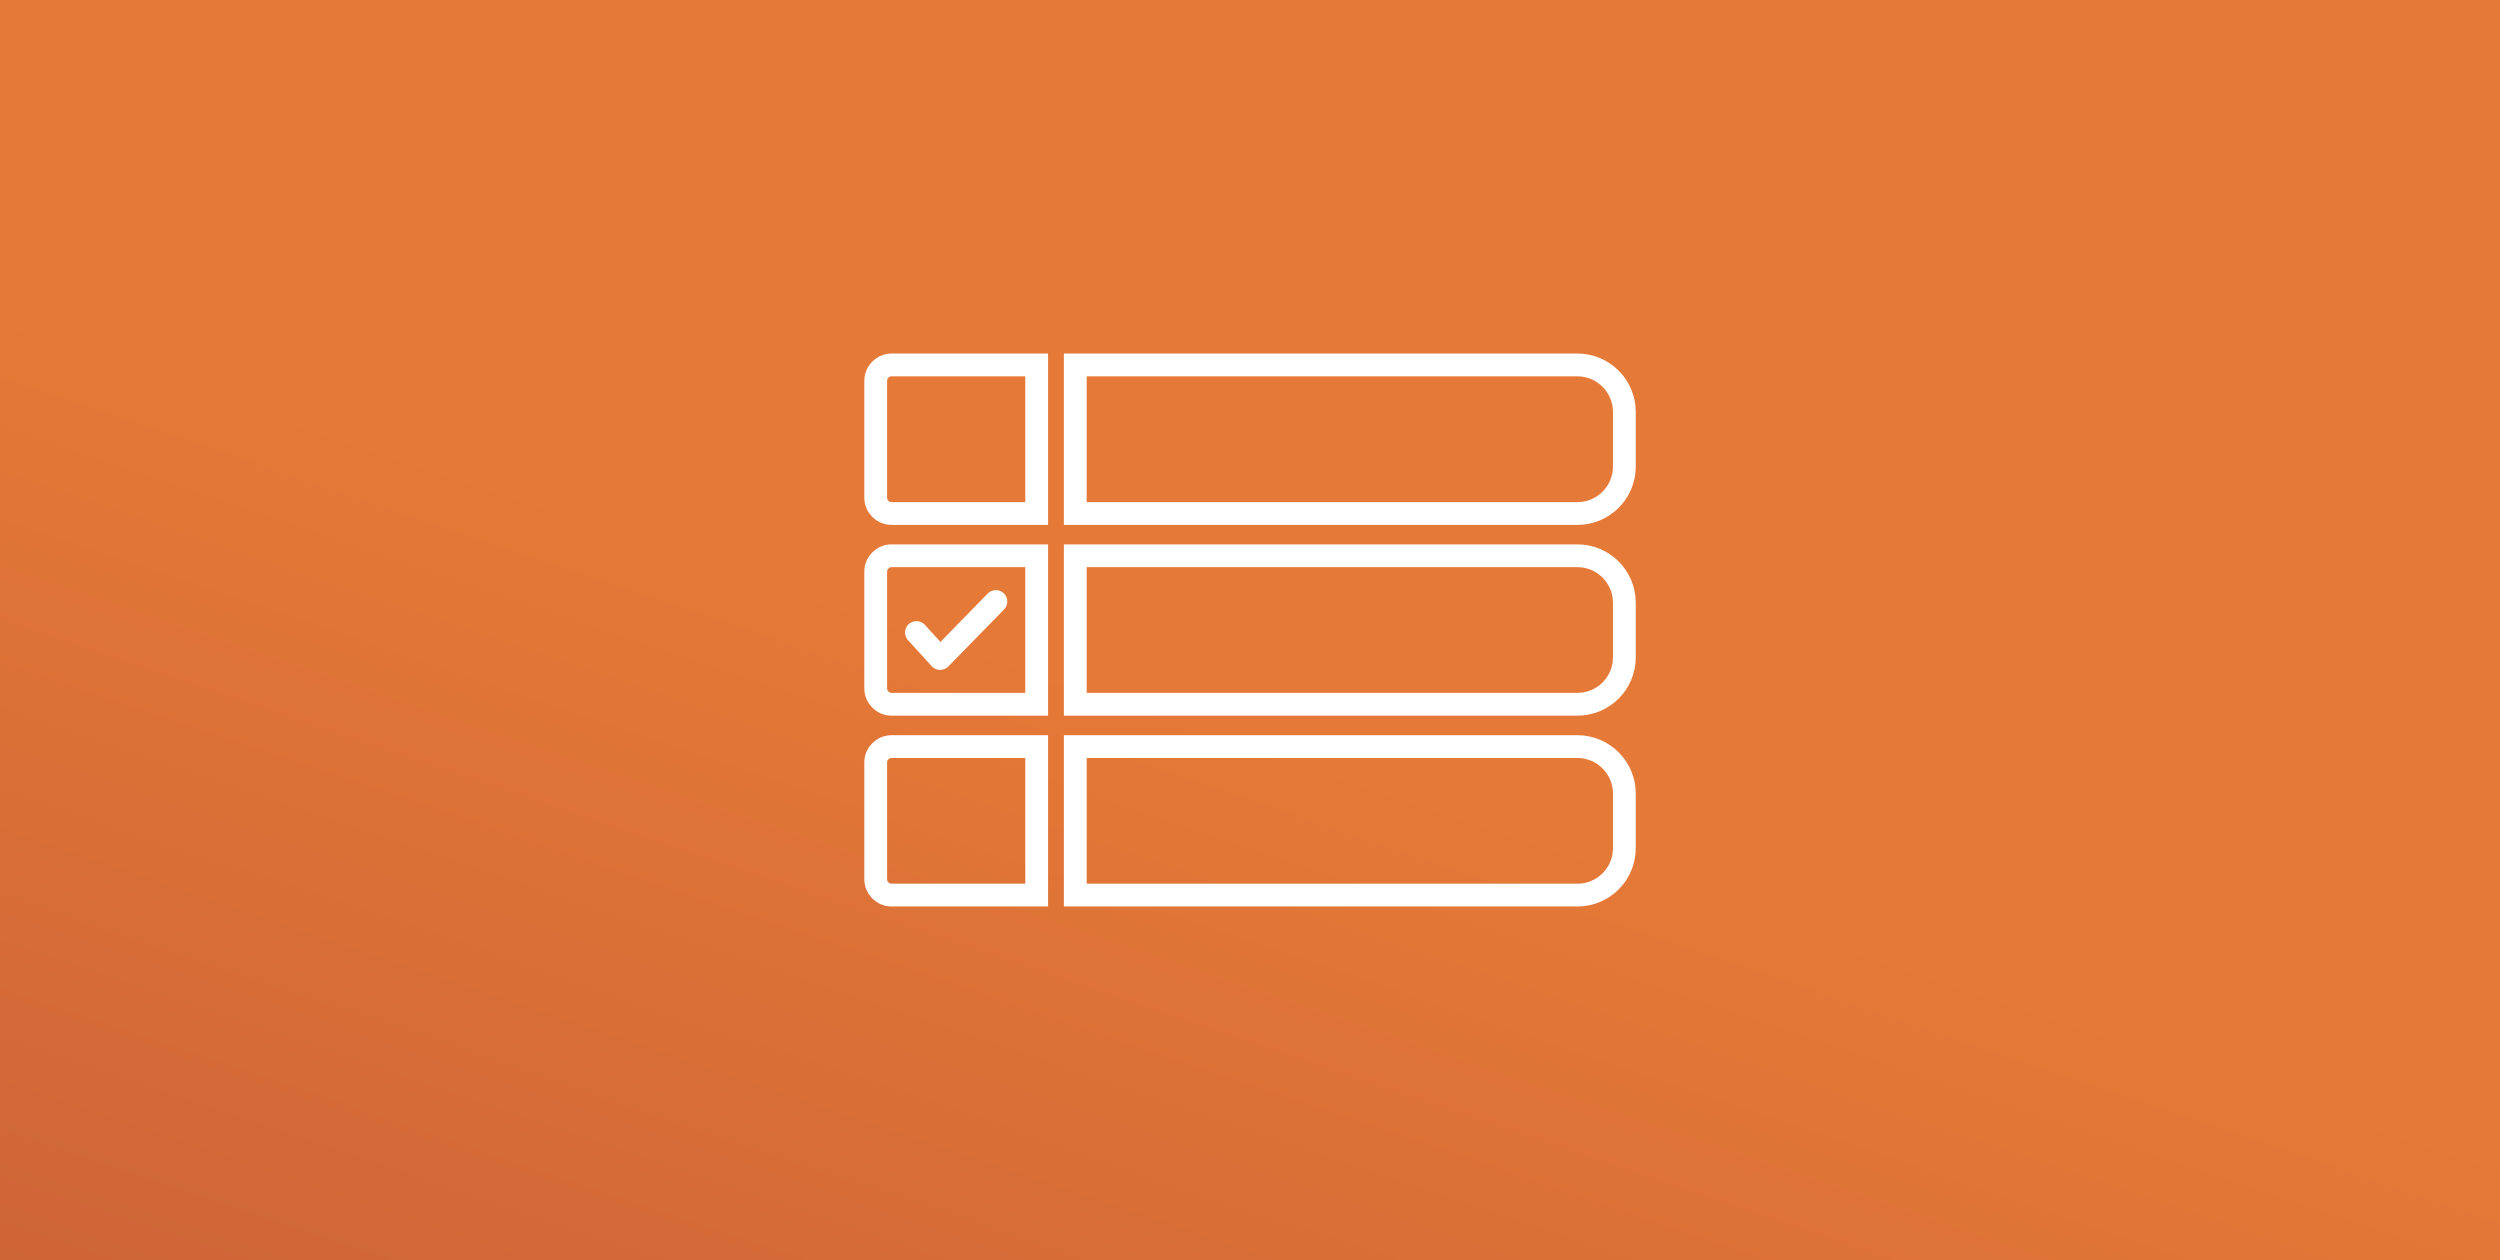 <?xml version="1.0" encoding="utf-8"?>
<!-- Generator: Adobe Illustrator 24.0.0, SVG Export Plug-In . SVG Version: 6.00 Build 0)  -->
<svg version="1.1" id="Capa_1" xmlns="http://www.w3.org/2000/svg" xmlns:xlink="http://www.w3.org/1999/xlink" x="0px" y="0px"
	 viewBox="0 0 328.96 165.8" style="enable-background:new 0 0 328.96 165.8;" xml:space="preserve">
<rect x="0" y="0" width="328.96" height="165.8" fill="#333333" stroke="none"/>
<style type="text/css">
	.st0{fill:#EDF1F7;}
	.st1{fill:#FFFFFF;}
	.st2{fill:none;stroke:#E57937;stroke-width:2;stroke-linecap:round;stroke-miterlimit:10;}
	.st3{fill:none;stroke:#606060;stroke-width:0.25;stroke-miterlimit:10;}
	.st4{fill:#606060;}
	.st5{fill:#E57937;}
	.st6{fill:none;stroke:#E57937;stroke-linecap:round;stroke-miterlimit:10;}
	.st7{fill:none;stroke:#EFEFEF;stroke-width:0.5;stroke-miterlimit:10;}
	.st8{fill:none;stroke:#606060;stroke-linecap:round;stroke-miterlimit:10;}
	.st9{fill:none;stroke:#FFFFFF;stroke-width:0.25;stroke-miterlimit:10;}
	.st10{fill:#FF7B00;}
	.st11{fill:#E77900;}
	.st12{fill:url(#SVGID_3_);}
	.st13{fill:url(#SVGID_4_);}
	.st14{fill:#036384;}
	.st15{fill-rule:evenodd;clip-rule:evenodd;fill:#FFFFFF;}
	.st16{fill:#0090B8;}
	.st17{fill:#004180;}
	.st18{fill:#C9281E;}
	.st19{fill:#FFC900;}
	.st20{fill-rule:evenodd;clip-rule:evenodd;fill:#141912;}
	.st21{fill-rule:evenodd;clip-rule:evenodd;fill:#283075;}
	.st22{clip-path:url(#SVGID_8_);}
	.st23{clip-path:url(#SVGID_12_);}
	.st24{fill-rule:evenodd;clip-rule:evenodd;fill:#EBDB08;}
	.st25{clip-path:url(#SVGID_16_);}
	.st26{clip-path:url(#SVGID_20_);}
	.st27{fill-rule:evenodd;clip-rule:evenodd;fill:#AC2026;}
	.st28{clip-path:url(#SVGID_24_);}
	.st29{clip-path:url(#SVGID_28_);}
	.st30{fill-rule:evenodd;clip-rule:evenodd;fill:#AB2026;}
	.st31{clip-path:url(#SVGID_32_);}
	.st32{clip-path:url(#SVGID_36_);}
	.st33{clip-path:url(#SVGID_40_);}
	.st34{clip-path:url(#SVGID_44_);}
	.st35{clip-path:url(#SVGID_48_);}
	.st36{clip-path:url(#SVGID_52_);}
	.st37{clip-path:url(#SVGID_56_);}
	.st38{clip-path:url(#SVGID_60_);}
	.st39{clip-path:url(#SVGID_64_);}
	.st40{clip-path:url(#SVGID_68_);}
	.st41{clip-path:url(#SVGID_72_);}
	.st42{clip-path:url(#SVGID_76_);}
	.st43{clip-path:url(#SVGID_80_);}
	.st44{clip-path:url(#SVGID_84_);}
	.st45{clip-path:url(#SVGID_88_);}
	.st46{clip-path:url(#SVGID_92_);}
	.st47{clip-path:url(#SVGID_96_);}
	.st48{clip-path:url(#SVGID_100_);}
	.st49{clip-path:url(#SVGID_104_);}
	.st50{clip-path:url(#SVGID_108_);}
	.st51{clip-path:url(#SVGID_112_);}
	.st52{clip-path:url(#SVGID_116_);}
	.st53{clip-path:url(#SVGID_120_);}
	.st54{clip-path:url(#SVGID_124_);}
	.st55{clip-path:url(#SVGID_128_);}
	.st56{clip-path:url(#SVGID_132_);}
	.st57{clip-path:url(#SVGID_136_);}
	.st58{clip-path:url(#SVGID_140_);}
	.st59{clip-path:url(#SVGID_144_);}
	.st60{clip-path:url(#SVGID_148_);}
	.st61{clip-path:url(#SVGID_152_);}
	.st62{clip-path:url(#SVGID_156_);}
	.st63{clip-path:url(#SVGID_160_);}
	.st64{clip-path:url(#SVGID_164_);}
	.st65{clip-path:url(#SVGID_168_);}
	.st66{clip-path:url(#SVGID_172_);}
	.st67{clip-path:url(#SVGID_176_);}
	.st68{clip-path:url(#SVGID_180_);}
	.st69{clip-path:url(#SVGID_184_);}
	.st70{clip-path:url(#SVGID_188_);}
	.st71{clip-path:url(#SVGID_192_);}
	.st72{clip-path:url(#SVGID_196_);}
	.st73{clip-path:url(#SVGID_200_);}
	.st74{clip-path:url(#SVGID_204_);}
	.st75{clip-path:url(#SVGID_208_);}
	.st76{clip-path:url(#SVGID_212_);}
	.st77{clip-path:url(#SVGID_216_);}
	.st78{clip-path:url(#SVGID_220_);}
	.st79{clip-path:url(#SVGID_224_);}
	.st80{clip-path:url(#SVGID_228_);}
	.st81{clip-path:url(#SVGID_232_);}
	.st82{clip-path:url(#SVGID_236_);}
	.st83{clip-path:url(#SVGID_240_);}
	.st84{clip-path:url(#SVGID_244_);}
	.st85{clip-path:url(#SVGID_248_);}
	.st86{clip-path:url(#SVGID_252_);}
	.st87{clip-path:url(#SVGID_256_);}
	.st88{clip-path:url(#SVGID_260_);}
	.st89{clip-path:url(#SVGID_264_);}
	.st90{clip-path:url(#SVGID_268_);}
	.st91{clip-path:url(#SVGID_272_);}
	.st92{clip-path:url(#SVGID_276_);}
	.st93{clip-path:url(#SVGID_280_);}
	.st94{clip-path:url(#SVGID_284_);}
	.st95{clip-path:url(#SVGID_288_);}
	.st96{clip-path:url(#SVGID_292_);}
	.st97{clip-path:url(#SVGID_296_);}
	.st98{clip-path:url(#SVGID_300_);}
	.st99{clip-path:url(#SVGID_304_);}
	.st100{clip-path:url(#SVGID_308_);}
	.st101{clip-path:url(#SVGID_312_);}
	.st102{clip-path:url(#SVGID_316_);}
	.st103{clip-path:url(#SVGID_320_);}
	.st104{clip-path:url(#SVGID_324_);}
	.st105{clip-path:url(#SVGID_328_);}
	.st106{clip-path:url(#SVGID_332_);}
	.st107{clip-path:url(#SVGID_336_);}
	.st108{clip-path:url(#SVGID_340_);}
	.st109{clip-path:url(#SVGID_344_);}
	.st110{clip-path:url(#SVGID_348_);}
	.st111{clip-path:url(#SVGID_352_);}
	.st112{clip-path:url(#SVGID_356_);}
	.st113{clip-path:url(#SVGID_360_);}
	.st114{clip-path:url(#SVGID_364_);}
	.st115{clip-path:url(#SVGID_368_);}
	.st116{clip-path:url(#SVGID_372_);}
	.st117{clip-path:url(#SVGID_376_);}
	.st118{clip-path:url(#SVGID_380_);}
	.st119{clip-path:url(#SVGID_384_);}
	.st120{clip-path:url(#SVGID_388_);}
	.st121{clip-path:url(#SVGID_392_);}
	.st122{clip-path:url(#SVGID_396_);}
	.st123{clip-path:url(#SVGID_400_);}
	.st124{clip-path:url(#SVGID_404_);}
	.st125{clip-path:url(#SVGID_408_);}
	.st126{clip-path:url(#SVGID_412_);}
	.st127{clip-path:url(#SVGID_416_);}
	.st128{clip-path:url(#SVGID_420_);}
	.st129{clip-path:url(#SVGID_424_);}
	.st130{clip-path:url(#SVGID_428_);}
	.st131{clip-path:url(#SVGID_432_);}
	.st132{clip-path:url(#SVGID_436_);}
	.st133{clip-path:url(#SVGID_440_);}
	.st134{clip-path:url(#SVGID_444_);}
	.st135{clip-path:url(#SVGID_448_);}
	.st136{clip-path:url(#SVGID_452_);}
	.st137{clip-path:url(#SVGID_456_);}
	.st138{clip-path:url(#SVGID_460_);}
	.st139{clip-path:url(#SVGID_464_);}
	.st140{clip-path:url(#SVGID_468_);}
	.st141{clip-path:url(#SVGID_472_);}
	.st142{clip-path:url(#SVGID_476_);}
	.st143{clip-path:url(#SVGID_480_);}
	.st144{clip-path:url(#SVGID_484_);}
	.st145{clip-path:url(#SVGID_488_);}
	.st146{clip-path:url(#SVGID_492_);}
	.st147{clip-path:url(#SVGID_496_);}
	.st148{clip-path:url(#SVGID_500_);}
	.st149{clip-path:url(#SVGID_504_);}
	.st150{clip-path:url(#SVGID_508_);}
	.st151{clip-path:url(#SVGID_512_);}
	.st152{clip-path:url(#SVGID_516_);}
	.st153{clip-path:url(#SVGID_520_);}
	.st154{clip-path:url(#SVGID_524_);}
	.st155{clip-path:url(#SVGID_528_);}
	.st156{clip-path:url(#SVGID_532_);}
	.st157{clip-path:url(#SVGID_536_);}
	.st158{clip-path:url(#SVGID_540_);}
	.st159{clip-path:url(#SVGID_544_);}
	.st160{clip-path:url(#SVGID_548_);}
	.st161{clip-path:url(#SVGID_552_);}
	.st162{clip-path:url(#SVGID_556_);}
	.st163{clip-path:url(#SVGID_560_);}
	.st164{clip-path:url(#SVGID_564_);}
	.st165{clip-path:url(#SVGID_568_);}
	.st166{clip-path:url(#SVGID_572_);}
	.st167{clip-path:url(#SVGID_576_);}
	.st168{clip-path:url(#SVGID_580_);}
	.st169{clip-path:url(#SVGID_584_);}
	.st170{clip-path:url(#SVGID_588_);}
	.st171{clip-path:url(#SVGID_592_);}
	.st172{clip-path:url(#SVGID_596_);}
	.st173{clip-path:url(#SVGID_600_);}
	.st174{clip-path:url(#SVGID_604_);}
	.st175{clip-path:url(#SVGID_608_);}
	.st176{clip-path:url(#SVGID_612_);}
	.st177{clip-path:url(#SVGID_616_);}
	.st178{clip-path:url(#SVGID_620_);}
	.st179{clip-path:url(#SVGID_624_);}
	.st180{clip-path:url(#SVGID_628_);}
	.st181{clip-path:url(#SVGID_632_);}
	.st182{clip-path:url(#SVGID_636_);}
	.st183{clip-path:url(#SVGID_640_);}
	.st184{clip-path:url(#SVGID_644_);}
	.st185{clip-path:url(#SVGID_648_);}
	.st186{clip-path:url(#SVGID_652_);}
	.st187{clip-path:url(#SVGID_656_);}
	.st188{clip-path:url(#SVGID_660_);}
	.st189{clip-path:url(#SVGID_664_);}
	.st190{clip-path:url(#SVGID_668_);}
	.st191{clip-path:url(#SVGID_672_);}
	.st192{clip-path:url(#SVGID_676_);}
	.st193{clip-path:url(#SVGID_680_);}
	.st194{clip-path:url(#SVGID_684_);}
	.st195{clip-path:url(#SVGID_688_);}
	.st196{clip-path:url(#SVGID_692_);}
	.st197{clip-path:url(#SVGID_696_);}
	.st198{clip-path:url(#SVGID_700_);}
	.st199{clip-path:url(#SVGID_704_);}
	.st200{clip-path:url(#SVGID_708_);}
	.st201{clip-path:url(#SVGID_712_);}
	.st202{clip-path:url(#SVGID_716_);}
	.st203{clip-path:url(#SVGID_720_);}
	.st204{clip-path:url(#SVGID_724_);}
	.st205{clip-path:url(#SVGID_728_);}
	.st206{clip-path:url(#SVGID_732_);}
	.st207{clip-path:url(#SVGID_736_);}
	.st208{clip-path:url(#SVGID_740_);}
	.st209{clip-path:url(#SVGID_744_);}
	.st210{clip-path:url(#SVGID_748_);}
	.st211{clip-path:url(#SVGID_752_);}
	.st212{clip-path:url(#SVGID_756_);}
	.st213{clip-path:url(#SVGID_760_);}
	.st214{clip-path:url(#SVGID_764_);}
	.st215{clip-path:url(#SVGID_768_);}
	.st216{clip-path:url(#SVGID_772_);}
	.st217{clip-path:url(#SVGID_776_);}
	.st218{clip-path:url(#SVGID_780_);}
	.st219{clip-path:url(#SVGID_784_);}
	.st220{clip-path:url(#SVGID_788_);}
	.st221{clip-path:url(#SVGID_792_);}
	.st222{clip-path:url(#SVGID_796_);}
	.st223{clip-path:url(#SVGID_800_);}
	.st224{clip-path:url(#SVGID_804_);}
	.st225{clip-path:url(#SVGID_808_);}
	.st226{clip-path:url(#SVGID_812_);}
	.st227{clip-path:url(#SVGID_816_);}
	.st228{clip-path:url(#SVGID_820_);}
	.st229{clip-path:url(#SVGID_824_);}
	.st230{clip-path:url(#SVGID_828_);}
	.st231{clip-path:url(#SVGID_832_);}
	.st232{clip-path:url(#SVGID_836_);}
	.st233{clip-path:url(#SVGID_840_);}
	.st234{clip-path:url(#SVGID_844_);}
	.st235{clip-path:url(#SVGID_848_);}
	.st236{clip-path:url(#SVGID_852_);}
	.st237{clip-path:url(#SVGID_856_);}
	.st238{clip-path:url(#SVGID_860_);}
	.st239{clip-path:url(#SVGID_864_);}
	.st240{clip-path:url(#SVGID_868_);}
	.st241{clip-path:url(#SVGID_872_);}
	.st242{clip-path:url(#SVGID_876_);}
	.st243{clip-path:url(#SVGID_880_);}
	.st244{clip-path:url(#SVGID_884_);}
	.st245{clip-path:url(#SVGID_888_);}
	.st246{clip-path:url(#SVGID_892_);}
	.st247{clip-path:url(#SVGID_896_);}
	.st248{clip-path:url(#SVGID_900_);}
	.st249{clip-path:url(#SVGID_904_);}
	.st250{clip-path:url(#SVGID_908_);}
	.st251{clip-path:url(#SVGID_912_);}
	.st252{clip-path:url(#SVGID_916_);}
	.st253{clip-path:url(#SVGID_920_);}
	.st254{clip-path:url(#SVGID_924_);}
	.st255{clip-path:url(#SVGID_928_);}
	.st256{clip-path:url(#SVGID_932_);}
	.st257{clip-path:url(#SVGID_936_);}
	.st258{clip-path:url(#SVGID_940_);}
	.st259{clip-path:url(#SVGID_944_);}
	.st260{clip-path:url(#SVGID_948_);}
	.st261{clip-path:url(#SVGID_952_);}
	.st262{clip-path:url(#SVGID_956_);}
	.st263{clip-path:url(#SVGID_960_);}
	.st264{clip-path:url(#SVGID_964_);}
	.st265{clip-path:url(#SVGID_968_);}
	.st266{clip-path:url(#SVGID_972_);}
	.st267{clip-path:url(#SVGID_976_);}
	.st268{clip-path:url(#SVGID_980_);}
	.st269{clip-path:url(#SVGID_984_);}
	.st270{clip-path:url(#SVGID_988_);}
	.st271{clip-path:url(#SVGID_992_);}
	.st272{clip-path:url(#SVGID_996_);}
	.st273{clip-path:url(#SVGID_1000_);}
	.st274{clip-path:url(#SVGID_1004_);}
	.st275{clip-path:url(#SVGID_1008_);}
	.st276{clip-path:url(#SVGID_1012_);}
	.st277{clip-path:url(#SVGID_1016_);}
	.st278{clip-path:url(#SVGID_1020_);}
	.st279{clip-path:url(#SVGID_1024_);}
	.st280{clip-path:url(#SVGID_1028_);}
	.st281{clip-path:url(#SVGID_1032_);}
	.st282{clip-path:url(#SVGID_1036_);}
	.st283{clip-path:url(#SVGID_1040_);}
	.st284{clip-path:url(#SVGID_1044_);}
	.st285{clip-path:url(#SVGID_1048_);}
	.st286{clip-path:url(#SVGID_1052_);}
	.st287{clip-path:url(#SVGID_1056_);}
	.st288{clip-path:url(#SVGID_1060_);}
	.st289{clip-path:url(#SVGID_1064_);}
	.st290{clip-path:url(#SVGID_1068_);}
	.st291{clip-path:url(#SVGID_1072_);}
	.st292{clip-path:url(#SVGID_1076_);}
	.st293{clip-path:url(#SVGID_1080_);}
	.st294{clip-path:url(#SVGID_1084_);}
	.st295{clip-path:url(#SVGID_1088_);}
	.st296{clip-path:url(#SVGID_1092_);}
	.st297{clip-path:url(#SVGID_1096_);}
	.st298{clip-path:url(#SVGID_1100_);}
	.st299{clip-path:url(#SVGID_1104_);}
	.st300{clip-path:url(#SVGID_1108_);}
	.st301{clip-path:url(#SVGID_1112_);}
	.st302{clip-path:url(#SVGID_1116_);}
	.st303{clip-path:url(#SVGID_1120_);}
	.st304{clip-path:url(#SVGID_1124_);}
	.st305{clip-path:url(#SVGID_1128_);}
	.st306{clip-path:url(#SVGID_1132_);}
	.st307{clip-path:url(#SVGID_1136_);}
	.st308{clip-path:url(#SVGID_1140_);}
	.st309{clip-path:url(#SVGID_1144_);}
	.st310{clip-path:url(#SVGID_1148_);}
	.st311{clip-path:url(#SVGID_1152_);}
	.st312{clip-path:url(#SVGID_1156_);}
	.st313{clip-path:url(#SVGID_1160_);}
	.st314{clip-path:url(#SVGID_1164_);}
	.st315{clip-path:url(#SVGID_1168_);}
	.st316{clip-path:url(#SVGID_1172_);}
	.st317{clip-path:url(#SVGID_1176_);}
	.st318{clip-path:url(#SVGID_1180_);}
	.st319{clip-path:url(#SVGID_1184_);}
	.st320{clip-path:url(#SVGID_1188_);}
	.st321{clip-path:url(#SVGID_1192_);}
	.st322{clip-path:url(#SVGID_1196_);}
	.st323{clip-path:url(#SVGID_1200_);}
	.st324{clip-path:url(#SVGID_1204_);}
	.st325{clip-path:url(#SVGID_1208_);}
	.st326{clip-path:url(#SVGID_1212_);}
	.st327{clip-path:url(#SVGID_1216_);}
	.st328{clip-path:url(#SVGID_1220_);}
	.st329{clip-path:url(#SVGID_1224_);}
	.st330{clip-path:url(#SVGID_1228_);}
	.st331{clip-path:url(#SVGID_1232_);}
	.st332{clip-path:url(#SVGID_1236_);}
	.st333{clip-path:url(#SVGID_1240_);}
	.st334{clip-path:url(#SVGID_1244_);}
	.st335{clip-path:url(#SVGID_1248_);}
	.st336{clip-path:url(#SVGID_1252_);}
	.st337{clip-path:url(#SVGID_1256_);}
	.st338{clip-path:url(#SVGID_1260_);}
	.st339{clip-path:url(#SVGID_1264_);}
	.st340{clip-path:url(#SVGID_1268_);}
	.st341{clip-path:url(#SVGID_1272_);}
	.st342{clip-path:url(#SVGID_1276_);}
	.st343{clip-path:url(#SVGID_1280_);}
	.st344{clip-path:url(#SVGID_1284_);}
	.st345{clip-path:url(#SVGID_1288_);}
	.st346{clip-path:url(#SVGID_1292_);}
	.st347{clip-path:url(#SVGID_1296_);}
	.st348{clip-path:url(#SVGID_1300_);}
	.st349{clip-path:url(#SVGID_1304_);}
	.st350{clip-path:url(#SVGID_1308_);}
	.st351{clip-path:url(#SVGID_1312_);}
	.st352{clip-path:url(#SVGID_1316_);}
	.st353{clip-path:url(#SVGID_1320_);}
	.st354{clip-path:url(#SVGID_1324_);}
	.st355{clip-path:url(#SVGID_1328_);}
	.st356{clip-path:url(#SVGID_1332_);}
	.st357{clip-path:url(#SVGID_1336_);}
	.st358{clip-path:url(#SVGID_1340_);}
	.st359{clip-path:url(#SVGID_1344_);}
	.st360{clip-path:url(#SVGID_1348_);}
	.st361{clip-path:url(#SVGID_1352_);}
	.st362{clip-path:url(#SVGID_1356_);}
	.st363{clip-path:url(#SVGID_1360_);}
	.st364{clip-path:url(#SVGID_1364_);}
	.st365{clip-path:url(#SVGID_1368_);}
	.st366{clip-path:url(#SVGID_1372_);}
	.st367{clip-path:url(#SVGID_1376_);}
	.st368{clip-path:url(#SVGID_1380_);}
	.st369{clip-path:url(#SVGID_1384_);}
	.st370{clip-path:url(#SVGID_1388_);}
	.st371{clip-path:url(#SVGID_1392_);}
	.st372{clip-path:url(#SVGID_1396_);}
	.st373{clip-path:url(#SVGID_1400_);}
	.st374{clip-path:url(#SVGID_1404_);}
	.st375{clip-path:url(#SVGID_1408_);}
	.st376{clip-path:url(#SVGID_1412_);}
	.st377{clip-path:url(#SVGID_1416_);}
	.st378{clip-path:url(#SVGID_1420_);}
	.st379{clip-path:url(#SVGID_1424_);}
	.st380{clip-path:url(#SVGID_1428_);}
	.st381{clip-path:url(#SVGID_1432_);}
	.st382{clip-path:url(#SVGID_1436_);}
	.st383{clip-path:url(#SVGID_1440_);}
	.st384{clip-path:url(#SVGID_1444_);}
	.st385{clip-path:url(#SVGID_1448_);}
	.st386{clip-path:url(#SVGID_1452_);}
	.st387{clip-path:url(#SVGID_1456_);}
	.st388{clip-path:url(#SVGID_1460_);}
	.st389{clip-path:url(#SVGID_1464_);}
	.st390{clip-path:url(#SVGID_1468_);}
	.st391{clip-path:url(#SVGID_1472_);}
	.st392{clip-path:url(#SVGID_1476_);}
	.st393{clip-path:url(#SVGID_1480_);}
	.st394{clip-path:url(#SVGID_1484_);}
	.st395{clip-path:url(#SVGID_1488_);}
	.st396{clip-path:url(#SVGID_1492_);}
	.st397{clip-path:url(#SVGID_1496_);}
	.st398{clip-path:url(#SVGID_1500_);}
	.st399{clip-path:url(#SVGID_1504_);}
	.st400{clip-path:url(#SVGID_1508_);}
	.st401{clip-path:url(#SVGID_1512_);}
	.st402{clip-path:url(#SVGID_1516_);}
	.st403{clip-path:url(#SVGID_1520_);}
	.st404{clip-path:url(#SVGID_1524_);}
	.st405{clip-path:url(#SVGID_1528_);}
	.st406{clip-path:url(#SVGID_1532_);}
	.st407{clip-path:url(#SVGID_1536_);}
	.st408{clip-path:url(#SVGID_1540_);}
	.st409{clip-path:url(#SVGID_1544_);}
	.st410{clip-path:url(#SVGID_1548_);}
	.st411{clip-path:url(#SVGID_1552_);}
	.st412{clip-path:url(#SVGID_1556_);}
	.st413{clip-path:url(#SVGID_1560_);}
	.st414{clip-path:url(#SVGID_1564_);}
	.st415{clip-path:url(#SVGID_1568_);}
	.st416{clip-path:url(#SVGID_1572_);}
	.st417{clip-path:url(#SVGID_1576_);}
	.st418{clip-path:url(#SVGID_1580_);}
	.st419{clip-path:url(#SVGID_1584_);}
	.st420{clip-path:url(#SVGID_1588_);}
	.st421{clip-path:url(#SVGID_1592_);}
	.st422{clip-path:url(#SVGID_1596_);}
	.st423{clip-path:url(#SVGID_1600_);}
	.st424{clip-path:url(#SVGID_1604_);}
	.st425{clip-path:url(#SVGID_1608_);}
	.st426{clip-path:url(#SVGID_1612_);}
	.st427{clip-path:url(#SVGID_1616_);}
	.st428{clip-path:url(#SVGID_1620_);}
	.st429{clip-path:url(#SVGID_1624_);}
	.st430{clip-path:url(#SVGID_1628_);}
	.st431{clip-path:url(#SVGID_1632_);}
	.st432{clip-path:url(#SVGID_1636_);}
	.st433{clip-path:url(#SVGID_1640_);}
	.st434{clip-path:url(#SVGID_1644_);}
	.st435{clip-path:url(#SVGID_1648_);}
	.st436{clip-path:url(#SVGID_1652_);}
	.st437{clip-path:url(#SVGID_1656_);}
	.st438{clip-path:url(#SVGID_1660_);}
	.st439{clip-path:url(#SVGID_1664_);}
	.st440{clip-path:url(#SVGID_1668_);}
	.st441{clip-path:url(#SVGID_1672_);}
	.st442{clip-path:url(#SVGID_1676_);}
	.st443{clip-path:url(#SVGID_1680_);}
	.st444{clip-path:url(#SVGID_1684_);}
	.st445{clip-path:url(#SVGID_1688_);}
	.st446{clip-path:url(#SVGID_1692_);}
	.st447{clip-path:url(#SVGID_1696_);}
	.st448{clip-path:url(#SVGID_1700_);}
	.st449{fill-rule:evenodd;clip-rule:evenodd;fill:#BAA26D;}
	.st450{fill-rule:evenodd;clip-rule:evenodd;fill:#211915;}
	
		.st451{fill-rule:evenodd;clip-rule:evenodd;fill:#211915;stroke:#0C89C5;stroke-width:0.022;stroke-linecap:round;stroke-linejoin:round;stroke-miterlimit:22.926;}
	.st452{fill-rule:evenodd;clip-rule:evenodd;fill:#B3452A;}
	.st453{clip-path:url(#SVGID_1704_);}
	.st454{fill:#211915;}
	.st455{clip-path:url(#SVGID_1708_);}
	.st456{clip-path:url(#SVGID_1712_);}
	.st457{clip-path:url(#SVGID_1716_);}
	.st458{clip-path:url(#SVGID_1720_);}
	.st459{clip-path:url(#SVGID_1724_);}
	.st460{clip-path:url(#SVGID_1728_);}
	.st461{clip-path:url(#SVGID_1732_);}
	.st462{clip-path:url(#SVGID_1736_);}
	.st463{clip-path:url(#SVGID_1740_);}
	.st464{fill:none;stroke:#0C89C5;stroke-width:0.022;stroke-linecap:round;stroke-linejoin:round;stroke-miterlimit:22.926;}
	.st465{clip-path:url(#SVGID_1744_);}
	.st466{clip-path:url(#SVGID_1748_);}
	.st467{clip-path:url(#SVGID_1752_);}
	.st468{clip-path:url(#SVGID_1756_);}
	.st469{fill-rule:evenodd;clip-rule:evenodd;fill:#AE2126;stroke:#AE2126;stroke-width:1.256530e-04;stroke-miterlimit:22.926;}
	.st470{fill-rule:evenodd;clip-rule:evenodd;fill:#732724;stroke:#732724;stroke-width:1.256530e-04;stroke-miterlimit:22.926;}
	.st471{fill-rule:evenodd;clip-rule:evenodd;fill:#DCB980;stroke:#DCB980;stroke-width:1.256530e-04;stroke-miterlimit:22.926;}
	.st472{fill-rule:evenodd;clip-rule:evenodd;fill:#E5D73E;stroke:#E5D73E;stroke-width:1.256530e-04;stroke-miterlimit:22.926;}
	.st473{fill-rule:evenodd;clip-rule:evenodd;fill:#FFFFFF;stroke:#FFFFFF;stroke-width:1.256530e-04;stroke-miterlimit:22.926;}
	.st474{fill-rule:evenodd;clip-rule:evenodd;fill:#1E5734;stroke:#1E5734;stroke-width:1.256530e-04;stroke-miterlimit:22.926;}
	.st475{fill-rule:evenodd;clip-rule:evenodd;fill:#649143;stroke:#649143;stroke-width:1.256530e-04;stroke-miterlimit:22.926;}
	.st476{fill-rule:evenodd;clip-rule:evenodd;stroke:#000000;stroke-width:1.256530e-04;stroke-miterlimit:22.926;}
	.st477{fill-rule:evenodd;clip-rule:evenodd;fill:#AE2126;stroke:#000000;stroke-width:1.151551e-04;stroke-miterlimit:22.926;}
	.st478{fill-rule:evenodd;clip-rule:evenodd;stroke:#000000;stroke-width:1.151551e-04;stroke-miterlimit:22.926;}
	.st479{fill-rule:evenodd;clip-rule:evenodd;fill:#649143;stroke:#000000;stroke-width:1.151551e-04;stroke-miterlimit:22.926;}
	.st480{fill-rule:evenodd;clip-rule:evenodd;fill:#AE2126;stroke:#AE2126;stroke-width:1.257167e-04;stroke-miterlimit:22.926;}
	.st481{fill-rule:evenodd;clip-rule:evenodd;fill:#732724;stroke:#732724;stroke-width:1.257167e-04;stroke-miterlimit:22.926;}
	.st482{fill-rule:evenodd;clip-rule:evenodd;fill:#DCB980;stroke:#DCB980;stroke-width:1.257167e-04;stroke-miterlimit:22.926;}
	.st483{fill-rule:evenodd;clip-rule:evenodd;fill:#FFFFFF;stroke:#FFFFFF;stroke-width:1.257167e-04;stroke-miterlimit:22.926;}
	.st484{fill-rule:evenodd;clip-rule:evenodd;fill:#1E5734;stroke:#1E5734;stroke-width:1.257167e-04;stroke-miterlimit:22.926;}
	.st485{fill-rule:evenodd;clip-rule:evenodd;fill:#649143;stroke:#649143;stroke-width:1.257167e-04;stroke-miterlimit:22.926;}
	.st486{fill-rule:evenodd;clip-rule:evenodd;stroke:#000000;stroke-width:1.257167e-04;stroke-miterlimit:22.926;}
	.st487{clip-path:url(#SVGID_1760_);}
	.st488{clip-path:url(#SVGID_1764_);}
	.st489{clip-path:url(#SVGID_1768_);}
	.st490{clip-path:url(#SVGID_1772_);}
	.st491{clip-path:url(#SVGID_1776_);}
	.st492{clip-path:url(#SVGID_1780_);}
	.st493{clip-path:url(#SVGID_1784_);}
	.st494{fill-rule:evenodd;clip-rule:evenodd;fill:#3A3021;}
	.st495{clip-path:url(#SVGID_1788_);}
	.st496{fill-rule:evenodd;clip-rule:evenodd;fill:#808077;}
	.st497{clip-path:url(#SVGID_1814_);}
	.st498{clip-path:url(#SVGID_1818_);}
	.st499{clip-path:url(#SVGID_1822_);}
	.st500{clip-path:url(#SVGID_1826_);}
	.st501{clip-path:url(#SVGID_1830_);}
	.st502{clip-path:url(#SVGID_1834_);}
	.st503{clip-path:url(#SVGID_1838_);}
	
		.st504{fill-rule:evenodd;clip-rule:evenodd;fill:#0C89C5;stroke:#0C89C5;stroke-width:0.022;stroke-linecap:round;stroke-linejoin:round;stroke-miterlimit:22.926;}
	.st505{fill-rule:evenodd;clip-rule:evenodd;fill:#ECE280;}
	.st506{fill:none;stroke:#AC2026;stroke-width:0.055;stroke-linecap:round;stroke-linejoin:round;stroke-miterlimit:22.926;}
	.st507{fill-rule:evenodd;clip-rule:evenodd;fill:#008046;}
	.st508{clip-path:url(#SVGID_1842_);}
	.st509{clip-path:url(#SVGID_1846_);}
	.st510{clip-path:url(#SVGID_1850_);}
	.st511{clip-path:url(#SVGID_1854_);}
	.st512{clip-path:url(#SVGID_1858_);}
	.st513{clip-path:url(#SVGID_1862_);}
	.st514{clip-path:url(#SVGID_1866_);}
	.st515{fill-rule:evenodd;clip-rule:evenodd;fill:#1E1F17;}
	.st516{fill-rule:evenodd;clip-rule:evenodd;fill:#B96575;}
	.st517{fill-rule:evenodd;clip-rule:evenodd;fill:#1D1D16;}
	.st518{fill-rule:evenodd;clip-rule:evenodd;fill:#EBE9CC;}
	.st519{clip-path:url(#SVGID_1870_);}
	.st520{clip-path:url(#SVGID_1874_);}
	.st521{clip-path:url(#SVGID_1878_);}
	.st522{clip-path:url(#SVGID_1882_);}
	.st523{clip-path:url(#SVGID_1886_);}
	.st524{clip-path:url(#SVGID_1890_);}
	.st525{clip-path:url(#SVGID_1894_);}
	.st526{clip-path:url(#SVGID_1898_);}
	.st527{clip-path:url(#SVGID_1902_);}
	.st528{clip-path:url(#SVGID_1906_);}
	.st529{clip-path:url(#SVGID_1910_);}
	.st530{clip-path:url(#SVGID_1914_);}
	.st531{clip-path:url(#SVGID_1918_);}
	.st532{clip-path:url(#SVGID_1922_);}
	.st533{clip-path:url(#SVGID_1926_);}
	.st534{clip-path:url(#SVGID_1930_);}
	.st535{clip-path:url(#SVGID_1934_);}
	.st536{clip-path:url(#SVGID_1938_);}
	.st537{clip-path:url(#SVGID_1942_);}
	.st538{clip-path:url(#SVGID_1946_);}
	.st539{clip-path:url(#SVGID_1950_);}
	.st540{clip-path:url(#SVGID_1954_);}
	.st541{clip-path:url(#SVGID_1958_);}
	.st542{clip-path:url(#SVGID_1962_);}
	.st543{clip-path:url(#SVGID_1966_);}
	.st544{clip-path:url(#SVGID_1970_);}
	.st545{clip-path:url(#SVGID_1974_);}
	.st546{clip-path:url(#SVGID_1978_);}
	.st547{clip-path:url(#SVGID_1982_);}
	.st548{clip-path:url(#SVGID_1986_);}
	.st549{clip-path:url(#SVGID_1990_);}
	.st550{clip-path:url(#SVGID_1994_);}
	.st551{clip-path:url(#SVGID_1998_);}
	.st552{clip-path:url(#SVGID_2002_);}
	.st553{clip-path:url(#SVGID_2006_);}
	.st554{clip-path:url(#SVGID_2010_);}
	.st555{clip-path:url(#SVGID_2014_);}
	.st556{clip-path:url(#SVGID_2018_);}
	.st557{clip-path:url(#SVGID_2022_);}
	.st558{clip-path:url(#SVGID_2026_);}
	.st559{clip-path:url(#SVGID_2030_);}
	.st560{clip-path:url(#SVGID_2034_);}
	.st561{clip-path:url(#SVGID_2038_);}
	.st562{clip-path:url(#SVGID_2042_);}
	.st563{clip-path:url(#SVGID_2046_);}
	.st564{clip-path:url(#SVGID_2050_);}
	.st565{clip-path:url(#SVGID_2054_);}
	.st566{clip-path:url(#SVGID_2058_);}
	.st567{clip-path:url(#SVGID_2062_);}
	.st568{clip-path:url(#SVGID_2066_);}
	.st569{clip-path:url(#SVGID_2070_);}
	.st570{clip-path:url(#SVGID_2074_);}
	.st571{clip-path:url(#SVGID_2078_);}
	.st572{fill-rule:evenodd;clip-rule:evenodd;fill:#0D140D;}
	.st573{fill-rule:evenodd;clip-rule:evenodd;fill:#0D160E;}
	.st574{clip-path:url(#SVGID_2082_);}
	.st575{clip-path:url(#SVGID_2086_);}
	.st576{clip-path:url(#SVGID_2090_);}
	.st577{clip-path:url(#SVGID_2094_);}
	.st578{clip-path:url(#SVGID_2098_);}
	.st579{clip-path:url(#SVGID_2102_);}
	.st580{clip-path:url(#SVGID_2106_);}
	.st581{clip-path:url(#SVGID_2110_);}
	.st582{clip-path:url(#SVGID_2114_);}
	.st583{clip-path:url(#SVGID_2118_);}
	.st584{clip-path:url(#SVGID_2122_);}
	.st585{clip-path:url(#SVGID_2126_);}
	.st586{clip-path:url(#SVGID_2130_);}
	.st587{clip-path:url(#SVGID_2134_);}
	.st588{clip-path:url(#SVGID_2138_);}
	.st589{clip-path:url(#SVGID_2142_);}
	.st590{clip-path:url(#SVGID_2146_);}
	.st591{clip-path:url(#SVGID_2150_);}
	.st592{fill-rule:evenodd;clip-rule:evenodd;fill:#0E180E;}
	.st593{clip-path:url(#SVGID_2154_);}
	.st594{clip-path:url(#SVGID_2158_);}
	.st595{clip-path:url(#SVGID_2162_);}
	.st596{clip-path:url(#SVGID_2166_);}
	.st597{clip-path:url(#SVGID_2170_);}
	.st598{clip-path:url(#SVGID_2174_);}
	.st599{clip-path:url(#SVGID_2178_);}
	.st600{clip-path:url(#SVGID_2182_);}
	.st601{clip-path:url(#SVGID_2186_);}
	.st602{clip-path:url(#SVGID_2190_);}
	.st603{clip-path:url(#SVGID_2194_);}
	.st604{clip-path:url(#SVGID_2198_);}
	.st605{clip-path:url(#SVGID_2202_);}
	.st606{clip-path:url(#SVGID_2206_);}
	.st607{clip-path:url(#SVGID_2210_);}
	.st608{clip-path:url(#SVGID_2214_);}
	.st609{clip-path:url(#SVGID_2218_);}
	.st610{clip-path:url(#SVGID_2222_);}
	.st611{clip-path:url(#SVGID_2226_);}
	.st612{clip-path:url(#SVGID_2230_);}
	.st613{clip-path:url(#SVGID_2234_);}
	.st614{clip-path:url(#SVGID_2238_);}
	.st615{clip-path:url(#SVGID_2242_);}
	.st616{clip-path:url(#SVGID_2246_);}
	.st617{clip-path:url(#SVGID_2250_);}
	.st618{clip-path:url(#SVGID_2254_);}
	.st619{clip-path:url(#SVGID_2258_);}
	.st620{clip-path:url(#SVGID_2262_);}
	.st621{clip-path:url(#SVGID_2266_);}
	.st622{clip-path:url(#SVGID_2270_);}
	.st623{clip-path:url(#SVGID_2274_);}
	.st624{clip-path:url(#SVGID_2278_);}
	.st625{clip-path:url(#SVGID_2282_);}
	.st626{clip-path:url(#SVGID_2286_);}
	.st627{clip-path:url(#SVGID_2290_);}
	.st628{clip-path:url(#SVGID_2294_);}
	.st629{clip-path:url(#SVGID_2298_);}
	.st630{clip-path:url(#SVGID_2302_);}
	.st631{clip-path:url(#SVGID_2306_);}
	.st632{clip-path:url(#SVGID_2310_);}
	.st633{clip-path:url(#SVGID_2314_);}
	.st634{clip-path:url(#SVGID_2318_);}
	.st635{clip-path:url(#SVGID_2322_);}
	.st636{clip-path:url(#SVGID_2326_);}
	.st637{clip-path:url(#SVGID_2330_);}
	.st638{clip-path:url(#SVGID_2334_);}
	.st639{clip-path:url(#SVGID_2338_);}
	.st640{clip-path:url(#SVGID_2342_);}
	.st641{clip-path:url(#SVGID_2346_);}
	.st642{clip-path:url(#SVGID_2350_);}
	.st643{clip-path:url(#SVGID_2354_);}
	.st644{clip-path:url(#SVGID_2358_);}
	.st645{clip-path:url(#SVGID_2362_);}
	.st646{clip-path:url(#SVGID_2366_);}
	.st647{clip-path:url(#SVGID_2370_);}
	.st648{clip-path:url(#SVGID_2374_);}
	.st649{clip-path:url(#SVGID_2378_);}
	.st650{clip-path:url(#SVGID_2382_);}
	.st651{clip-path:url(#SVGID_2386_);}
	.st652{clip-path:url(#SVGID_2390_);}
	.st653{clip-path:url(#SVGID_2394_);}
	.st654{clip-path:url(#SVGID_2398_);}
	.st655{clip-path:url(#SVGID_2402_);}
	.st656{clip-path:url(#SVGID_2406_);}
	.st657{clip-path:url(#SVGID_2410_);}
	.st658{clip-path:url(#SVGID_2414_);}
	.st659{clip-path:url(#SVGID_2418_);}
	.st660{clip-path:url(#SVGID_2422_);}
	.st661{clip-path:url(#SVGID_2426_);}
	.st662{clip-path:url(#SVGID_2430_);}
	.st663{clip-path:url(#SVGID_2434_);}
	.st664{clip-path:url(#SVGID_2438_);}
	.st665{clip-path:url(#SVGID_2442_);}
	.st666{clip-path:url(#SVGID_2446_);}
	.st667{clip-path:url(#SVGID_2450_);}
	.st668{clip-path:url(#SVGID_2454_);}
	.st669{clip-path:url(#SVGID_2458_);}
	.st670{clip-path:url(#SVGID_2462_);}
	.st671{clip-path:url(#SVGID_2466_);}
	.st672{clip-path:url(#SVGID_2470_);}
	.st673{clip-path:url(#SVGID_2474_);}
	.st674{clip-path:url(#SVGID_2478_);}
	.st675{clip-path:url(#SVGID_2482_);}
	.st676{clip-path:url(#SVGID_2486_);}
	.st677{clip-path:url(#SVGID_2490_);}
	.st678{clip-path:url(#SVGID_2494_);}
	.st679{clip-path:url(#SVGID_2498_);}
	.st680{clip-path:url(#SVGID_2502_);}
	.st681{clip-path:url(#SVGID_2506_);}
	.st682{clip-path:url(#SVGID_2510_);}
	.st683{clip-path:url(#SVGID_2514_);}
	.st684{clip-path:url(#SVGID_2518_);}
	.st685{clip-path:url(#SVGID_2522_);}
	.st686{clip-path:url(#SVGID_2526_);}
	.st687{clip-path:url(#SVGID_2530_);}
	.st688{clip-path:url(#SVGID_2534_);}
	.st689{clip-path:url(#SVGID_2538_);}
	.st690{clip-path:url(#SVGID_2542_);}
	.st691{clip-path:url(#SVGID_2546_);}
	.st692{clip-path:url(#SVGID_2550_);}
	.st693{clip-path:url(#SVGID_2554_);}
	.st694{clip-path:url(#SVGID_2558_);}
	.st695{clip-path:url(#SVGID_2562_);}
	.st696{clip-path:url(#SVGID_2566_);}
	.st697{clip-path:url(#SVGID_2570_);}
	.st698{clip-path:url(#SVGID_2574_);}
	.st699{clip-path:url(#SVGID_2578_);}
	.st700{clip-path:url(#SVGID_2582_);}
	.st701{clip-path:url(#SVGID_2586_);}
	.st702{clip-path:url(#SVGID_2590_);}
	.st703{clip-path:url(#SVGID_2594_);}
	.st704{clip-path:url(#SVGID_2598_);}
	.st705{clip-path:url(#SVGID_2602_);}
	.st706{clip-path:url(#SVGID_2606_);}
	.st707{clip-path:url(#SVGID_2610_);}
	.st708{clip-path:url(#SVGID_2614_);}
	.st709{clip-path:url(#SVGID_2618_);}
	.st710{clip-path:url(#SVGID_2622_);}
	.st711{clip-path:url(#SVGID_2626_);}
	.st712{clip-path:url(#SVGID_2630_);}
	.st713{clip-path:url(#SVGID_2634_);}
	.st714{clip-path:url(#SVGID_2638_);}
	.st715{clip-path:url(#SVGID_2642_);}
	.st716{clip-path:url(#SVGID_2646_);}
	.st717{clip-path:url(#SVGID_2650_);}
	.st718{clip-path:url(#SVGID_2654_);}
	.st719{clip-path:url(#SVGID_2658_);}
	.st720{clip-path:url(#SVGID_2662_);}
	.st721{clip-path:url(#SVGID_2666_);}
	.st722{clip-path:url(#SVGID_2670_);}
	.st723{clip-path:url(#SVGID_2674_);}
	.st724{clip-path:url(#SVGID_2678_);}
	.st725{clip-path:url(#SVGID_2682_);}
	.st726{clip-path:url(#SVGID_2686_);}
	.st727{clip-path:url(#SVGID_2690_);}
	.st728{clip-path:url(#SVGID_2694_);}
	.st729{clip-path:url(#SVGID_2698_);}
	.st730{clip-path:url(#SVGID_2702_);}
	.st731{clip-path:url(#SVGID_2706_);}
	.st732{clip-path:url(#SVGID_2710_);}
	.st733{clip-path:url(#SVGID_2714_);}
	.st734{clip-path:url(#SVGID_2718_);}
	.st735{clip-path:url(#SVGID_2722_);}
	.st736{clip-path:url(#SVGID_2726_);}
	.st737{clip-path:url(#SVGID_2730_);}
	.st738{clip-path:url(#SVGID_2734_);}
	.st739{clip-path:url(#SVGID_2738_);}
	.st740{clip-path:url(#SVGID_2742_);}
	.st741{clip-path:url(#SVGID_2746_);}
	.st742{clip-path:url(#SVGID_2750_);}
	.st743{clip-path:url(#SVGID_2754_);}
	.st744{clip-path:url(#SVGID_2758_);}
	.st745{clip-path:url(#SVGID_2762_);}
	.st746{clip-path:url(#SVGID_2766_);}
	.st747{clip-path:url(#SVGID_2770_);}
	.st748{clip-path:url(#SVGID_2774_);}
	.st749{clip-path:url(#SVGID_2778_);}
	.st750{clip-path:url(#SVGID_2782_);}
	.st751{clip-path:url(#SVGID_2786_);}
	.st752{clip-path:url(#SVGID_2790_);}
	.st753{clip-path:url(#SVGID_2794_);}
	.st754{clip-path:url(#SVGID_2798_);}
	.st755{clip-path:url(#SVGID_2802_);}
	.st756{clip-path:url(#SVGID_2806_);}
	.st757{clip-path:url(#SVGID_2810_);}
	.st758{clip-path:url(#SVGID_2814_);}
	.st759{clip-path:url(#SVGID_2818_);}
	.st760{clip-path:url(#SVGID_2822_);}
	.st761{clip-path:url(#SVGID_2826_);}
	.st762{clip-path:url(#SVGID_2830_);}
	.st763{clip-path:url(#SVGID_2834_);}
	.st764{clip-path:url(#SVGID_2838_);}
	.st765{clip-path:url(#SVGID_2842_);}
	.st766{clip-path:url(#SVGID_2846_);}
	.st767{clip-path:url(#SVGID_2850_);}
	.st768{clip-path:url(#SVGID_2854_);}
	.st769{fill-rule:evenodd;clip-rule:evenodd;fill:#598072;}
	.st770{clip-path:url(#SVGID_2858_);}
	.st771{fill-rule:evenodd;clip-rule:evenodd;fill:#AB1F49;}
	.st772{clip-path:url(#SVGID_2862_);}
	.st773{clip-path:url(#SVGID_2866_);}
	.st774{clip-path:url(#SVGID_2870_);}
	.st775{clip-path:url(#SVGID_2874_);}
	.st776{clip-path:url(#SVGID_2878_);}
	.st777{clip-path:url(#SVGID_2882_);}
	.st778{clip-path:url(#SVGID_2886_);}
	.st779{clip-path:url(#SVGID_2890_);}
	.st780{clip-path:url(#SVGID_2894_);}
	.st781{clip-path:url(#SVGID_2898_);}
	.st782{clip-path:url(#SVGID_2902_);}
	.st783{clip-path:url(#SVGID_2906_);}
	.st784{clip-path:url(#SVGID_2910_);}
	.st785{clip-path:url(#SVGID_2914_);}
	.st786{clip-path:url(#SVGID_2918_);}
	.st787{clip-path:url(#SVGID_2922_);}
	.st788{clip-path:url(#SVGID_2926_);}
	.st789{clip-path:url(#SVGID_2930_);}
	.st790{clip-path:url(#SVGID_2934_);}
	.st791{clip-path:url(#SVGID_2938_);}
	.st792{clip-path:url(#SVGID_2942_);}
	.st793{clip-path:url(#SVGID_2946_);}
	.st794{clip-path:url(#SVGID_2950_);}
	.st795{clip-path:url(#SVGID_2954_);}
	.st796{clip-path:url(#SVGID_2958_);}
	.st797{clip-path:url(#SVGID_2962_);}
	.st798{clip-path:url(#SVGID_2966_);}
	.st799{clip-path:url(#SVGID_2970_);}
	.st800{clip-path:url(#SVGID_2974_);}
	.st801{clip-path:url(#SVGID_2978_);}
	.st802{clip-path:url(#SVGID_2982_);}
	.st803{fill:#777777;}
	.st804{fill:#F4F4F4;}
	.st805{fill:none;}
	.st806{fill:#F1F1F1;}
	.st807{fill:#DCB66B;}
	.st808{fill:none;stroke:#E4E9F2;stroke-width:0.5;stroke-miterlimit:10;}
	.st809{fill:#FF671D;}
	.st810{fill:#1D1D1B;}
	.st811{fill:none;stroke:#FFFFFF;stroke-width:3;stroke-miterlimit:10;}
	.st812{fill:none;stroke:#FFFFFF;stroke-width:3;stroke-linecap:round;stroke-linejoin:round;stroke-miterlimit:10;}
</style>
<linearGradient id="SVGID_2_" gradientUnits="userSpaceOnUse" x1="185.368" y1="21.184" x2="113.694" y2="232.948">
	<stop  offset="0.347" style="stop-color:#E57937"/>
	<stop  offset="0.975" style="stop-color:#CA6137"/>
</linearGradient>
<rect style="fill:url(#SVGID_2_);" width="328.96" height="165.8"/>
<g>
	<path class="st811" d="M207.56,67.57h-66.07V48.02h66.07c3.41,0,6.18,2.77,6.18,6.18v7.19C213.74,64.8,210.97,67.57,207.56,67.57z"
		/>
	<path class="st811" d="M136.41,67.57h-19.09c-1.16,0-2.09-0.94-2.09-2.09V50.11c0-1.16,0.94-2.09,2.09-2.09h19.09V67.57z"/>
	<path class="st811" d="M207.56,92.67h-66.07V73.13h66.07c3.41,0,6.18,2.77,6.18,6.18v7.19C213.74,89.91,210.97,92.67,207.56,92.67z
		"/>
	<path class="st811" d="M136.41,92.67h-19.09c-1.16,0-2.09-0.94-2.09-2.09V75.22c0-1.16,0.94-2.09,2.09-2.09h19.09V92.67z"/>
	<path class="st811" d="M207.56,117.78h-66.07V98.24h66.07c3.41,0,6.18,2.77,6.18,6.18v7.19
		C213.74,115.02,210.97,117.78,207.56,117.78z"/>
	<path class="st811" d="M136.41,117.78h-19.09c-1.16,0-2.09-0.94-2.09-2.09v-15.36c0-1.16,0.94-2.09,2.09-2.09h19.09V117.78z"/>
	<polyline class="st812" points="120.59,83.23 123.71,86.65 131.04,79.15 	"/>
</g>
</svg>
